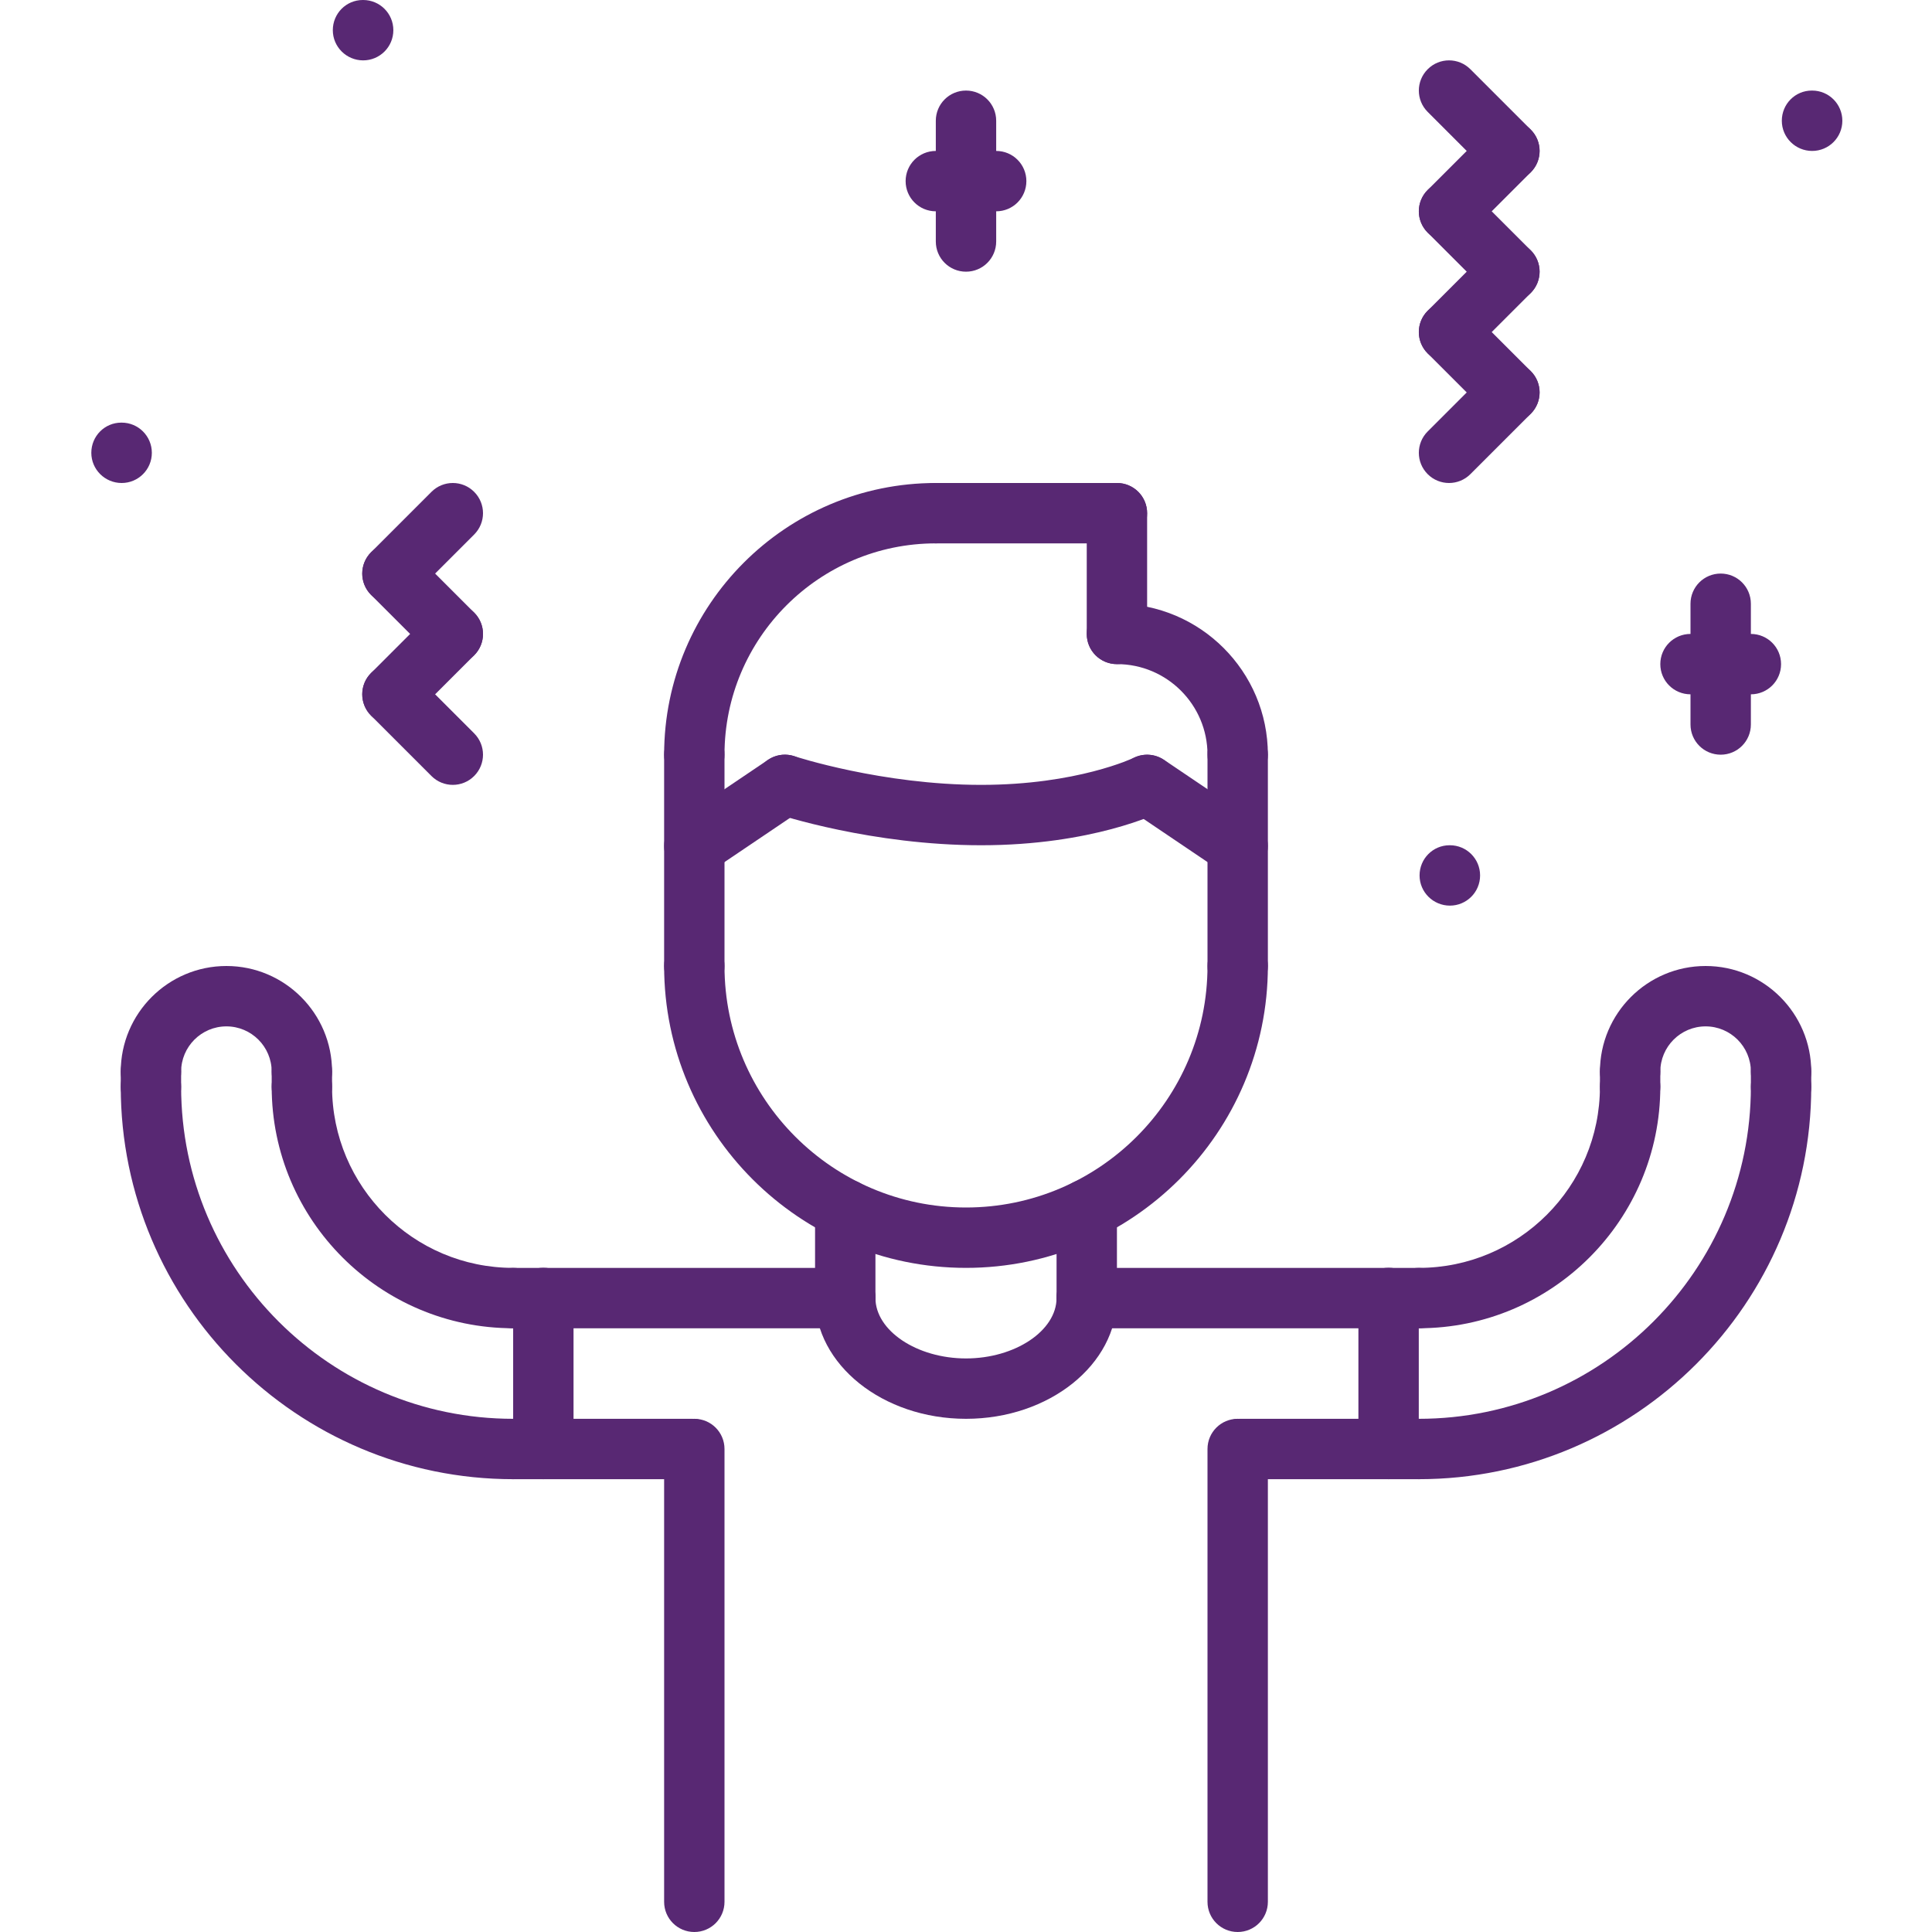 <svg xmlns="http://www.w3.org/2000/svg" width="288" height="288"><svg xmlns="http://www.w3.org/2000/svg" width="288" height="288" enable-background="new 0 0 64 64" viewBox="0 0 64 64"><path fill="#582873" d="M32,42c-5.514,0-10-4.486-10-10c0-0.553,0.447-1,1-1s1,0.447,1,1c0,4.411,3.589,8,8,8s8-3.589,8-8c0-0.553,0.447-1,1-1
				s1,0.447,1,1C42,37.514,37.514,42,32,42z" class="color000 svgShape"/><path fill="#582873" d="M23 33c-.553 0-1-.447-1-1v-7c0-.553.447-1 1-1s1 .447 1 1v7C24 32.553 23.553 33 23 33zM41 33c-.553 0-1-.447-1-1v-7.001c0-.553.447-1 1-1s1 .447 1 1V32C42 32.553 41.553 33 41 33zM23 64c-.553 0-1-.447-1-1V48c0-.553.447-1 1-1s1 .447 1 1v15C24 63.553 23.553 64 23 64zM41 64c-.553 0-1-.447-1-1V48c0-.553.447-1 1-1s1 .447 1 1v15C42 63.553 41.553 64 41 64zM28 44c-.553 0-1-.447-1-1v-2.937c0-.553.447-1 1-1s1 .447 1 1V43C29 43.553 28.553 44 28 44zM36 44c-.553 0-1-.447-1-1v-2.937c0-.553.447-1 1-1s1 .447 1 1V43C37 43.553 36.553 44 36 44zM47 44c-.553 0-1-.447-1-1s.447-1 1-1c3.309 0 6-2.691 6-6 0-.553.447-1 1-1s1 .447 1 1C55 40.411 51.411 44 47 44z" class="color000 svgShape"/><path fill="#582873" d="M47,49c-0.553,0-1-0.447-1-1s0.447-1,1-1c6.065,0,11-4.935,11-11c0-0.553,0.447-1,1-1s1,0.447,1,1
					C60,43.168,54.168,49,47,49z" class="color000 svgShape"/><path fill="#582873" d="M59,36.5c-0.553,0-1-0.447-1-1c0-0.827-0.673-1.5-1.5-1.5S55,34.673,55,35.5c0,0.553-0.447,1-1,1s-1-0.447-1-1
					c0-1.93,1.57-3.5,3.5-3.5s3.5,1.57,3.5,3.5C60,36.053,59.553,36.5,59,36.5z" class="color000 svgShape"/><path fill="#582873" d="M59 37c-.553 0-1-.447-1-1v-.5c0-.553.447-1 1-1s1 .447 1 1V36C60 36.553 59.553 37 59 37zM54 37c-.553 0-1-.447-1-1v-.5c0-.553.447-1 1-1s1 .447 1 1V36C55 36.553 54.553 37 54 37zM47 44.001H36c-.553 0-1-.447-1-1s.447-1 1-1h11c.553 0 1 .447 1 1S47.553 44.001 47 44.001zM47 49h-5.935c-.553 0-1-.447-1-1s.447-1 1-1H47c.553 0 1 .447 1 1S47.553 49 47 49zM17 44c-4.411 0-8-3.589-8-8 0-.553.447-1 1-1s1 .447 1 1c0 3.309 2.691 6 6 6 .553 0 1 .447 1 1S17.553 44 17 44z" class="color000 svgShape"/><path fill="#582873" d="M17,49C9.832,49,4,43.168,4,36c0-0.553,0.447-1,1-1s1,0.447,1,1c0,6.065,4.935,11,11,11c0.553,0,1,0.447,1,1
					S17.553,49,17,49z" class="color000 svgShape"/><path fill="#582873" d="M10,36.5c-0.553,0-1-0.447-1-1C9,34.673,8.327,34,7.5,34S6,34.673,6,35.5c0,0.553-0.447,1-1,1s-1-0.447-1-1
					C4,33.57,5.57,32,7.5,32s3.5,1.57,3.5,3.5C11,36.053,10.553,36.5,10,36.5z" class="color000 svgShape"/><path fill="#582873" d="M5 37c-.553 0-1-.447-1-1v-.5c0-.553.447-1 1-1s1 .447 1 1V36C6 36.553 5.553 37 5 37zM10 37c-.553 0-1-.447-1-1v-.5c0-.553.447-1 1-1s1 .447 1 1V36C11 36.553 10.553 37 10 37zM28 44.001H17c-.553 0-1-.447-1-1s.447-1 1-1h11c.553 0 1 .447 1 1S28.553 44.001 28 44.001zM22.935 49H17c-.553 0-1-.447-1-1s.447-1 1-1h5.935c.553 0 1 .447 1 1S23.487 49 22.935 49zM41 25.999c-.553 0-1-.447-1-1C40 23.346 38.654 22 37 22c-.553 0-1-.447-1-1s.447-1 1-1c2.757 0 5 2.242 5 4.999C42 25.552 41.553 25.999 41 25.999z" class="color000 svgShape"/><path fill="#582873" d="M37 22c-.553 0-1-.447-1-1v-4c0-.553.447-1 1-1s1 .447 1 1v4C38 21.553 37.553 22 37 22zM23 26c-.553 0-1-.447-1-1 0-4.963 4.037-9 9-9 .553 0 1 .447 1 1s-.447 1-1 1c-3.859 0-7 3.141-7 7C24 25.553 23.553 26 23 26zM40.999 29.025c-.192 0-.387-.056-.559-.171l-3-2.025c-.458-.31-.578-.931-.27-1.389.309-.457.929-.578 1.389-.27l3 2.025c.458.31.578.931.27 1.389C41.636 28.871 41.32 29.025 40.999 29.025z" class="color000 svgShape"/><path fill="#582873" d="M32.5,28c-3.612,0-6.687-1.008-6.815-1.051c-0.523-0.175-0.807-0.74-0.634-1.264c0.174-0.524,0.74-0.809,1.264-0.635
					C26.344,25.061,29.223,26,32.5,26c3.178,0,5.04-0.888,5.059-0.897c0.494-0.24,1.094-0.037,1.337,0.457s0.043,1.09-0.449,1.336
					C38.355,26.94,36.186,28,32.5,28z" class="color000 svgShape"/><path fill="#582873" d="M23.001,29.025c-0.321,0-0.637-0.154-0.83-0.44c-0.309-0.458-0.188-1.079,0.27-1.389l3-2.025
					c0.459-0.309,1.079-0.188,1.389,0.27c0.309,0.458,0.188,1.079-0.27,1.389l-3,2.025C23.388,28.97,23.193,29.025,23.001,29.025z" class="color000 svgShape"/><g fill="#582873" class="color000 svgShape"><path d="M37,18h-6c-0.553,0-1-0.447-1-1s0.447-1,1-1h6c0.553,0,1,0.447,1,1S37.553,18,37,18z" class="color000 svgShape"/></g><g fill="#582873" class="color000 svgShape"><path d="M13,20c-0.256,0-0.512-0.098-0.707-0.293c-0.391-0.391-0.391-1.023,0-1.414l2-2c0.391-0.391,1.023-0.391,1.414,0
				s0.391,1.023,0,1.414l-2,2C13.512,19.902,13.256,20,13,20z" class="color000 svgShape"/><path d="M15,22c-0.256,0-0.512-0.098-0.707-0.293l-2-2c-0.391-0.391-0.391-1.023,0-1.414s1.023-0.391,1.414,0l2,2
				c0.391,0.391,0.391,1.023,0,1.414C15.512,21.902,15.256,22,15,22z" class="color000 svgShape"/><path d="M13,24c-0.256,0-0.512-0.098-0.707-0.293c-0.391-0.391-0.391-1.023,0-1.414l2-2c0.391-0.391,1.023-0.391,1.414,0
				s0.391,1.023,0,1.414l-2,2C13.512,23.902,13.256,24,13,24z" class="color000 svgShape"/><path d="M15 26c-.256 0-.512-.098-.707-.293l-2-2c-.391-.391-.391-1.023 0-1.414s1.023-.391 1.414 0l2 2c.391.391.391 1.023 0 1.414C15.512 25.902 15.256 26 15 26zM48.001 12c-.256 0-.512-.098-.707-.293-.391-.391-.391-1.023 0-1.414l2-2c.391-.391 1.023-.391 1.414 0s.391 1.023 0 1.414l-2 2C48.513 11.902 48.257 12 48.001 12z" class="color000 svgShape"/><path d="M50.001 10c-.256 0-.512-.098-.707-.293l-2-2c-.391-.391-.391-1.023 0-1.414s1.023-.391 1.414 0l2 2c.391.391.391 1.023 0 1.414C50.513 9.902 50.257 10 50.001 10zM48.001 16c-.256 0-.512-.098-.707-.293-.391-.391-.391-1.023 0-1.414l2-2c.391-.391 1.023-.391 1.414 0s.391 1.023 0 1.414l-2 2C48.513 15.902 48.257 16 48.001 16z" class="color000 svgShape"/><path d="M50.001 14c-.256 0-.512-.098-.707-.293l-2-2c-.391-.391-.391-1.023 0-1.414s1.023-.391 1.414 0l2 2c.391.391.391 1.023 0 1.414C50.513 13.902 50.257 14 50.001 14zM48.001 8c-.256 0-.512-.098-.707-.293-.391-.391-.391-1.023 0-1.414l2-2c.391-.391 1.023-.391 1.414 0s.391 1.023 0 1.414l-2 2C48.513 7.902 48.257 8 48.001 8z" class="color000 svgShape"/><path d="M50.001 6c-.256 0-.512-.098-.707-.293l-2-2c-.391-.391-.391-1.023 0-1.414s1.023-.391 1.414 0l2 2c.391.391.391 1.023 0 1.414C50.513 5.902 50.257 6 50.001 6zM4.03 16c-.553 0-1.005-.447-1.005-1s.442-1 .994-1H4.03c.552 0 1 .447 1 1S4.582 16 4.03 16zM12.03 2c-.553 0-1.005-.447-1.005-1s.442-1 .994-1h.011c.552 0 1 .447 1 1S12.582 2 12.03 2zM60.03 5c-.553 0-1.005-.447-1.005-1s.442-1 .994-1h.011c.552 0 1 .447 1 1S60.582 5 60.03 5zM48.03 30c-.553 0-1.005-.447-1.005-1s.442-1 .994-1h.011c.552 0 1 .447 1 1S48.582 30 48.03 30zM32 9c-.553 0-1-.447-1-1V4c0-.553.447-1 1-1s1 .447 1 1v4C33 8.553 32.553 9 32 9z" class="color000 svgShape"/><path d="M33 7h-2c-.553 0-1-.447-1-1s.447-1 1-1h2c.553 0 1 .447 1 1S33.553 7 33 7zM57 25c-.553 0-1-.447-1-1v-4c0-.553.447-1 1-1s1 .447 1 1v4C58 24.553 57.553 25 57 25z" class="color000 svgShape"/><path d="M58,23h-2c-0.553,0-1-0.447-1-1s0.447-1,1-1h2c0.553,0,1,0.447,1,1S58.553,23,58,23z" class="color000 svgShape"/></g><g fill="#582873" class="color000 svgShape"><path d="M32,47c-2.757,0-5-1.796-5-4.004c0-0.553,0.447-1,1-1s1,0.447,1,1C29,44.082,30.374,45,32,45s3-0.918,3-2.004
			c0-0.553,0.447-1,1-1s1,0.447,1,1C37,45.204,34.757,47,32,47z" class="color000 svgShape"/></g><g fill="#582873" class="color000 svgShape"><path d="M17.999,49c-0.553,0-1-0.447-1-1v-5.004c0-0.553,0.447-1,1-1s1,0.447,1,1V48C18.999,48.553,18.552,49,17.999,49z" class="color000 svgShape"/></g><g fill="#582873" class="color000 svgShape"><path d="M45.999,49c-0.553,0-1-0.447-1-1v-5.004c0-0.553,0.447-1,1-1s1,0.447,1,1V48C46.999,48.553,46.552,49,45.999,49z" class="color000 svgShape"/></g></svg></svg>